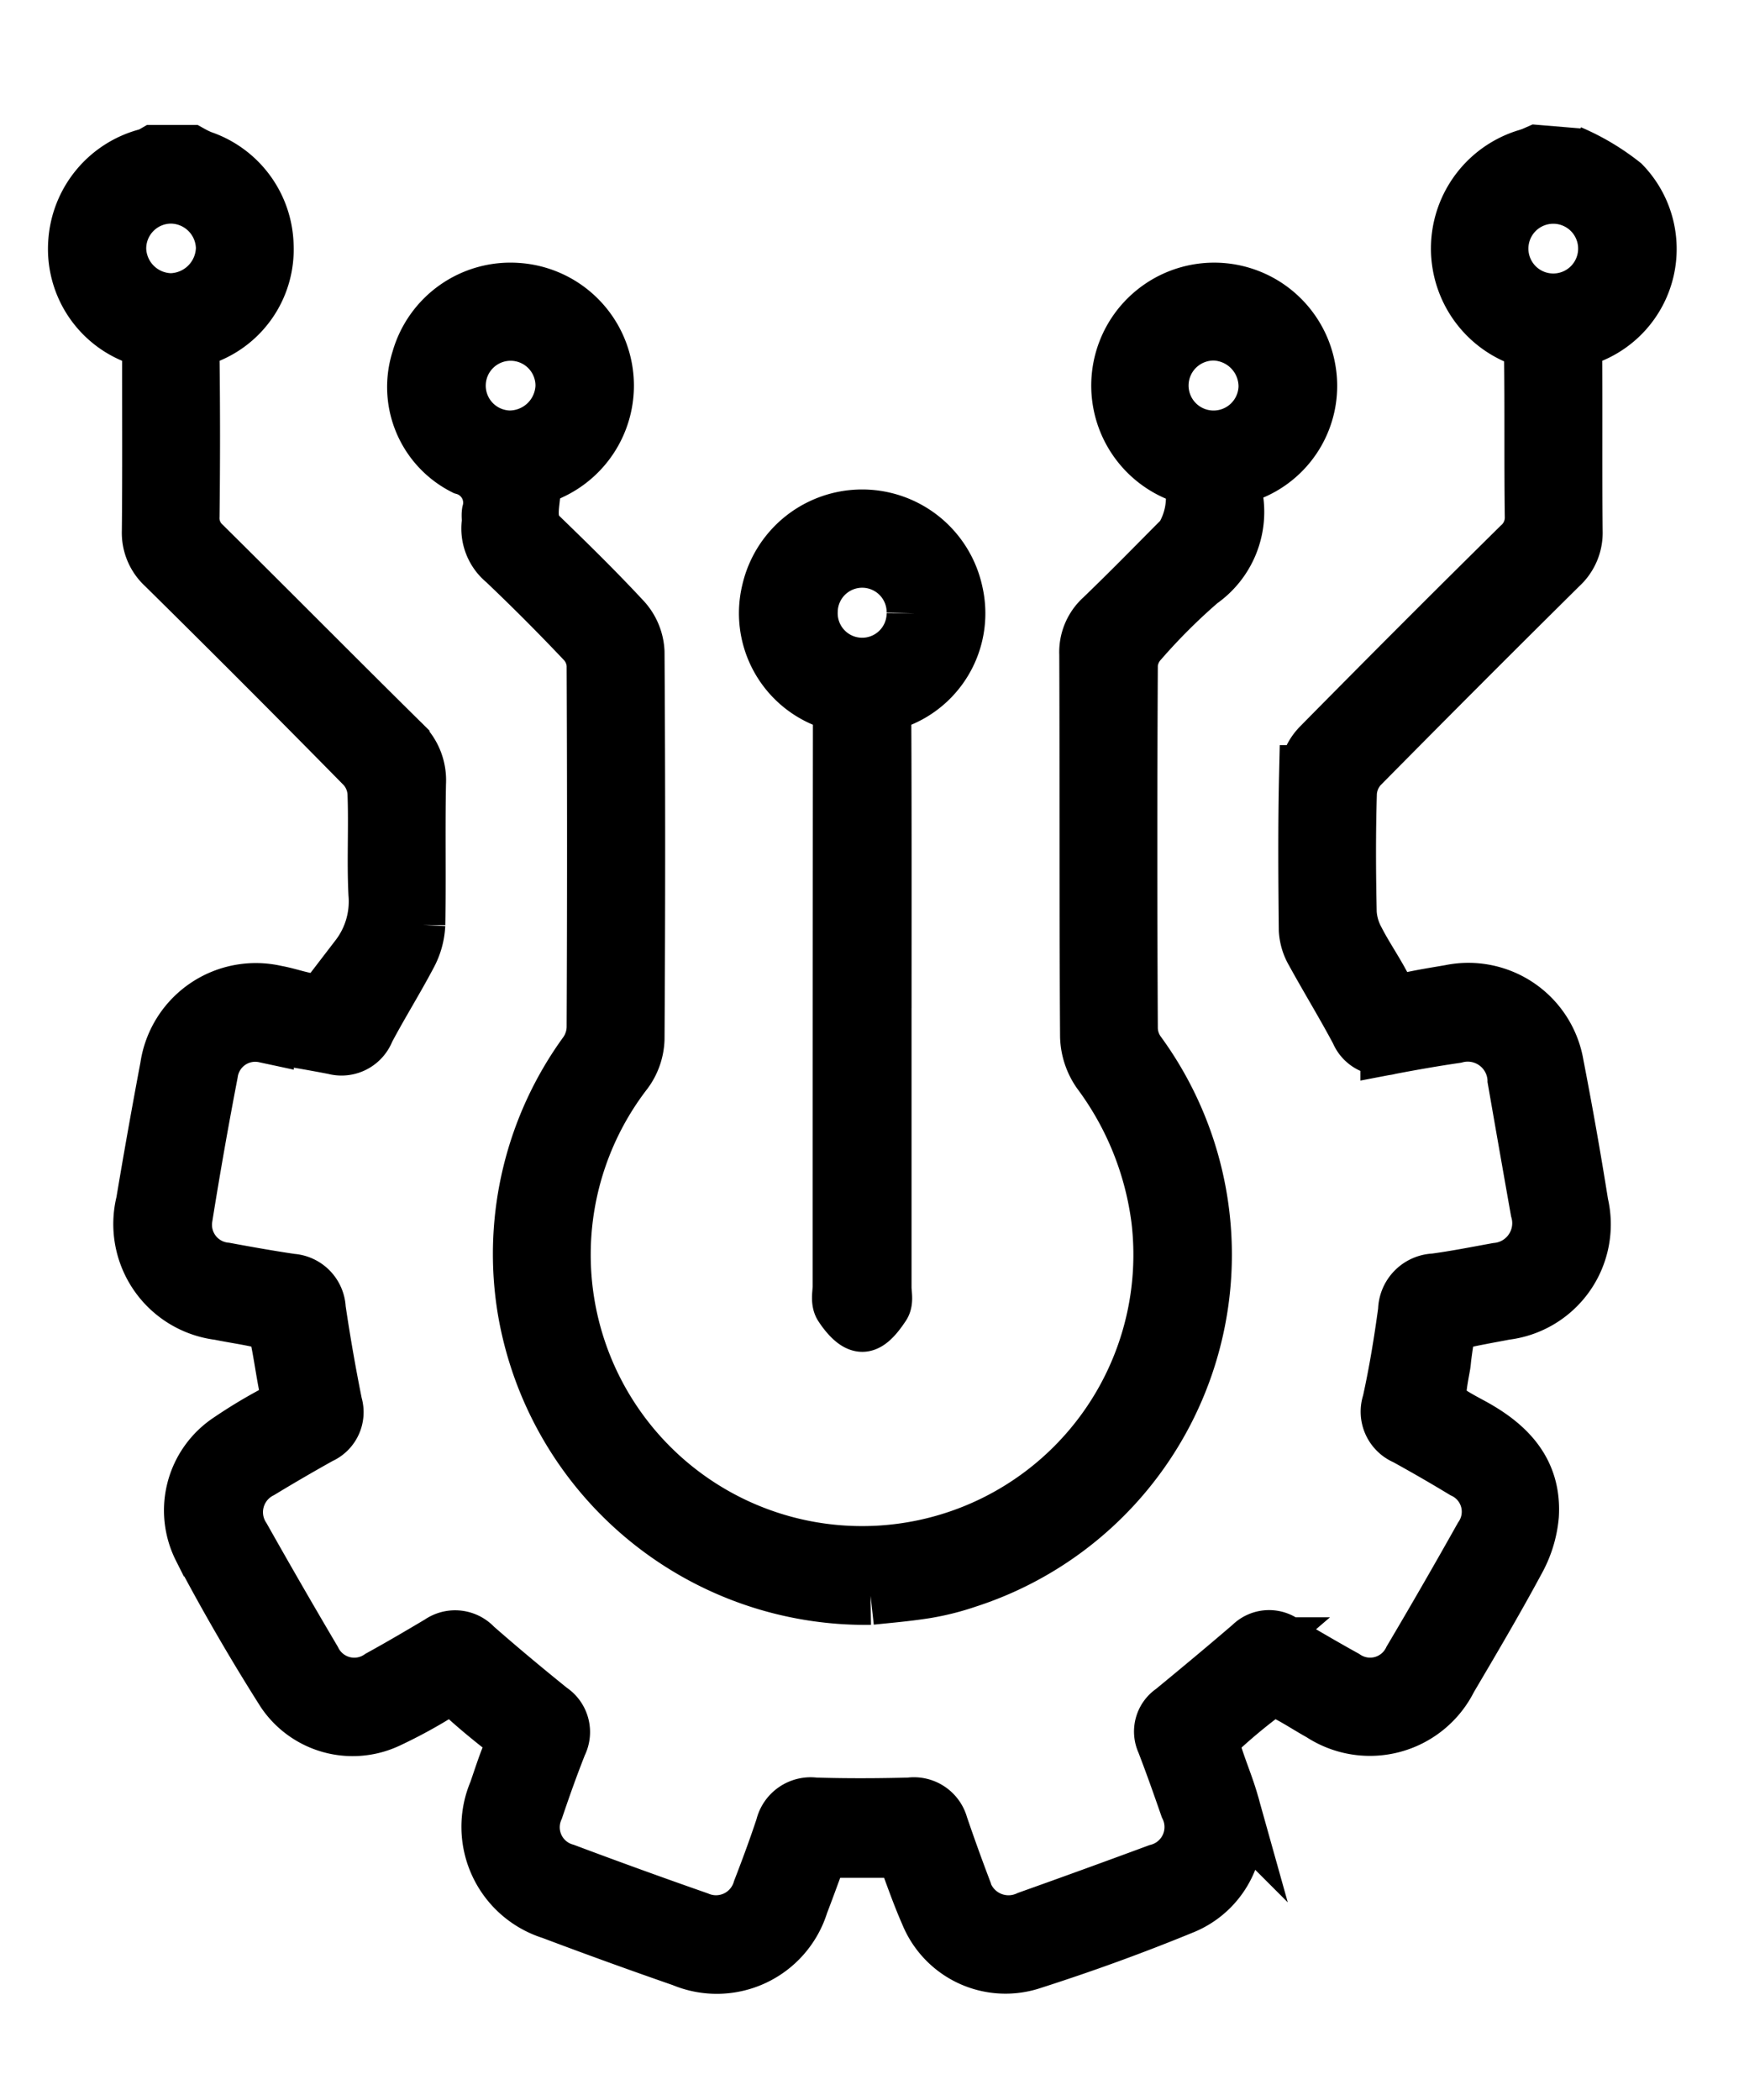 <svg id="Grupo_897943" data-name="Grupo 897943" xmlns="http://www.w3.org/2000/svg" xmlns:xlink="http://www.w3.org/1999/xlink" width="75.473" height="90.855" viewBox="0 0 75.473 90.855">
  <defs>
    <clipPath id="clip-path">
      <rect id="Rectángulo_335131" data-name="Rectángulo 335131" width="75.473" height="90.855" stroke="#000" stroke-width="2.5"/>
    </clipPath>
  </defs>
  <g id="Grupo_897891" data-name="Grupo 897891" transform="translate(0 0)" clip-path="url(#clip-path)">
    <path id="Trazado_626056" data-name="Trazado 626056" d="M64.6,0a9.863,9.863,0,0,1,2.259,1.342,3.993,3.993,0,0,1-1.511,6.53.774.774,0,0,0-.59.881c.019,2.525-.007,5.051.02,7.575a1.9,1.9,0,0,1-.626,1.479Q59.8,22.116,55.5,26.472a1.914,1.914,0,0,0-.492,1.179c-.053,1.733-.045,3.469-.007,5.2a2.9,2.9,0,0,0,.35,1.2c.383.747.876,1.438,1.244,2.191a.725.725,0,0,0,.967.443c.62-.143,1.251-.24,1.878-.348a3.8,3.8,0,0,1,4.526,3.1q.584,3,1.064,6.02a3.778,3.778,0,0,1-3.242,4.619c-.349.071-.7.129-1.052.2-1.439.279-1.439.279-1.635,1.762-.017.126-.022.255-.045.38-.315,1.739-.335,1.776,1.238,2.622S63,57.009,62.884,58.915a4.874,4.874,0,0,1-.6,1.938c-.929,1.727-1.928,3.418-2.924,5.107a3.8,3.8,0,0,1-5.5,1.482c-.58-.319-1.131-.7-1.731-.973a.9.9,0,0,0-.767.085,23.967,23.967,0,0,0-2.052,1.715.889.889,0,0,0-.2.744c.226.807.574,1.581.8,2.388a3.578,3.578,0,0,1-2.017,4.38c-2.186.9-4.417,1.709-6.67,2.427a3.577,3.577,0,0,1-4.351-2.077c-.4-.905-.715-1.849-1.072-2.783h-3.64c-.293.791-.575,1.581-.877,2.363a3.755,3.755,0,0,1-5.051,2.362q-2.85-.989-5.673-2.054A3.8,3.8,0,0,1,18.2,70.889c.216-.626.415-1.26.681-1.865.175-.4.03-.59-.267-.823-.662-.518-1.316-1.051-1.931-1.623a.653.653,0,0,0-.927-.1,21.1,21.1,0,0,1-2.344,1.281A3.537,3.537,0,0,1,9,66.522c-1.281-2.02-2.487-4.1-3.6-6.214a3.576,3.576,0,0,1,1.237-4.6,20.917,20.917,0,0,1,2.1-1.254.72.72,0,0,0,.43-.912c-.181-.845-.281-1.709-.473-2.551a.822.822,0,0,0-.5-.509c-.663-.175-1.349-.261-2.023-.4a3.8,3.8,0,0,1-3.233-4.693q.492-2.939,1.045-5.869A3.8,3.8,0,0,1,8.6,36.364c.777.135,1.688.552,2.3.288.587-.253.822-1.254,1.289-1.868A4,4,0,0,0,13,32.011c-.072-1.45.017-2.908-.041-4.36a1.934,1.934,0,0,0-.492-1.18q-4.291-4.365-8.649-8.665a1.9,1.9,0,0,1-.623-1.478c.027-2.55.009-5.1.014-7.652,0-.347-.019-.586-.441-.751A4,4,0,0,1,.006,3.87,4.078,4.078,0,0,1,3.1.132,2.158,2.158,0,0,0,3.369,0H4.9a4.677,4.677,0,0,0,.462.226,4.041,4.041,0,0,1,2.767,3.75A3.966,3.966,0,0,1,5.56,7.854a.824.824,0,0,0-.637.932q.042,3.443,0,6.888a1.611,1.611,0,0,0,.518,1.275c2.864,2.836,5.7,5.7,8.568,8.532a2.193,2.193,0,0,1,.714,1.751c-.041,2.04.006,4.082-.031,6.122a2.986,2.986,0,0,1-.358,1.282c-.58,1.1-1.246,2.161-1.828,3.264a1.125,1.125,0,0,1-1.354.693c-1-.193-2.006-.367-3.014-.51a2.013,2.013,0,0,0-2.415,1.684q-.6,3.115-1.1,6.248a2.025,2.025,0,0,0,1.792,2.342c.952.177,1.906.346,2.863.487a1.182,1.182,0,0,1,1.108,1.145q.307,2.076.721,4.135a1.084,1.084,0,0,1-.606,1.322q-1.3.724-2.579,1.5A2.057,2.057,0,0,0,7.137,59.9q1.5,2.664,3.057,5.3a2.018,2.018,0,0,0,2.954.767c.871-.479,1.728-.983,2.582-1.491a1.1,1.1,0,0,1,1.452.157c1.072.94,2.169,1.854,3.279,2.749a1.082,1.082,0,0,1,.376,1.405c-.366.923-.7,1.86-1.017,2.8a2.026,2.026,0,0,0,1.289,2.77q2.861,1.074,5.746,2.082a2.051,2.051,0,0,0,2.768-1.3c.349-.9.685-1.811.989-2.729a1.17,1.17,0,0,1,1.312-.9c1.374.041,2.751.036,4.125,0a1.141,1.141,0,0,1,1.277.837q.468,1.373.983,2.731a2.083,2.083,0,0,0,2.881,1.334q2.808-1,5.6-2.034A2.043,2.043,0,0,0,48.107,71.5c-.325-.938-.656-1.875-1.013-2.8a1.011,1.011,0,0,1,.36-1.277c1.141-.938,2.277-1.884,3.4-2.848a1.031,1.031,0,0,1,1.326-.127c.881.512,1.758,1.032,2.651,1.524a2.015,2.015,0,0,0,2.947-.786q1.558-2.631,3.055-5.3a2.009,2.009,0,0,0-.8-2.945q-1.242-.752-2.516-1.452a1.147,1.147,0,0,1-.647-1.44c.29-1.316.509-2.65.689-3.986a1.239,1.239,0,0,1,1.2-1.23c.908-.121,1.809-.3,2.712-.464A2.108,2.108,0,0,0,63.286,45.7q-.5-2.822-.991-5.646A2.107,2.107,0,0,0,59.659,38.1c-.958.14-1.912.307-2.863.489a1.077,1.077,0,0,1-1.307-.634c-.621-1.169-1.315-2.3-1.951-3.459a2.068,2.068,0,0,1-.275-.924c-.023-2.245-.039-4.49.013-6.734a1.927,1.927,0,0,1,.542-1.177Q58.114,21.3,62.472,17a1.681,1.681,0,0,0,.571-1.33c-.032-2.321,0-4.643-.032-6.964a.964.964,0,0,0-.409-.737A4.1,4.1,0,0,1,62.82.154L63.01.088l.2-.088,1.856.154M4.043,1.769A2.329,2.329,0,0,0,1.75,4.135a2.361,2.361,0,0,0,2.315,2.28A2.384,2.384,0,0,0,6.4,4.076,2.349,2.349,0,0,0,4.043,1.769M66.217,4.1a2.326,2.326,0,0,0-4.651-.067,2.326,2.326,0,1,0,4.651.067" transform="translate(3.328 6.657)" stroke="#000" stroke-width="2.5"/>
    <path id="Trazado_626057" data-name="Trazado 626057" d="M86.6,83.615a14.882,14.882,0,0,1-14.92-12.544,14.729,14.729,0,0,1,2.656-10.932,2.07,2.07,0,0,0,.362-1.113q.035-7.844,0-15.688a1.7,1.7,0,0,0-.436-1.053q-1.681-1.779-3.457-3.468a1.787,1.787,0,0,1-.65-1.617c.019-.151-.015-.308.006-.458a1.641,1.641,0,0,0-1.126-2.011,3.845,3.845,0,0,1-1.919-4.615,4.055,4.055,0,0,1,4.158-2.937,4.071,4.071,0,0,1,1.467,7.762c-.308.148-.8.415-.8.615.022.747-.358,1.567.338,2.24,1.228,1.188,2.45,2.386,3.611,3.639a2.164,2.164,0,0,1,.544,1.33q.055,8.379,0,16.759a2.483,2.483,0,0,1-.48,1.379,12.992,12.992,0,1,0,23.185,6.464,13.608,13.608,0,0,0-2.588-6.447,2.779,2.779,0,0,1-.5-1.524c-.035-5.51-.013-11.02-.034-16.53a1.956,1.956,0,0,1,.645-1.546c1.177-1.13,2.316-2.3,3.469-3.457a3.384,3.384,0,0,0,.422-2.5c-.1-.165-.362-.247-.565-.331a4.07,4.07,0,1,1,5.49-4.5A4,4,0,0,1,103,34.98c-.561.217-.774.488-.677,1.048a3.611,3.611,0,0,1-1.487,3.645,25.939,25.939,0,0,0-2.6,2.592,1.726,1.726,0,0,0-.454,1.046q-.043,7.882,0,15.764a1.919,1.919,0,0,0,.346,1.042,14.756,14.756,0,0,1-7.359,22.77,11.131,11.131,0,0,1-1.775.45c-.9.143-1.821.214-2.393.278M73.349,31.269a2.326,2.326,0,1,0-2.378,2.3,2.379,2.379,0,0,0,2.378-2.3m28.161-2.36a2.331,2.331,0,1,0,2.264,2.4,2.376,2.376,0,0,0-2.264-2.4" transform="translate(-48.926 -14.556)" stroke="#000" stroke-width="2.5"/>
    <path id="Trazado_626058" data-name="Trazado 626058" d="M141.29,93.091q0,6.044,0,12.089c0,.255.08.571-.039.751-.214.323-.549.778-.838.782s-.649-.435-.858-.758c-.13-.2-.045-.546-.045-.826q0-12.165.012-24.33a.982.982,0,0,0-.723-1.106,3.986,3.986,0,0,1-2.367-4.626,4.071,4.071,0,0,1,7.952.054,3.975,3.975,0,0,1-2.43,4.591.916.916,0,0,0-.674,1.062c.019,4.106.011,8.212.011,12.318m1.421-17.084a2.308,2.308,0,0,0-4.616-.1,2.309,2.309,0,1,0,4.616.1" transform="translate(-103.092 -49.467)" stroke="#000" stroke-width="2.5"/>
  </g>
</svg>
